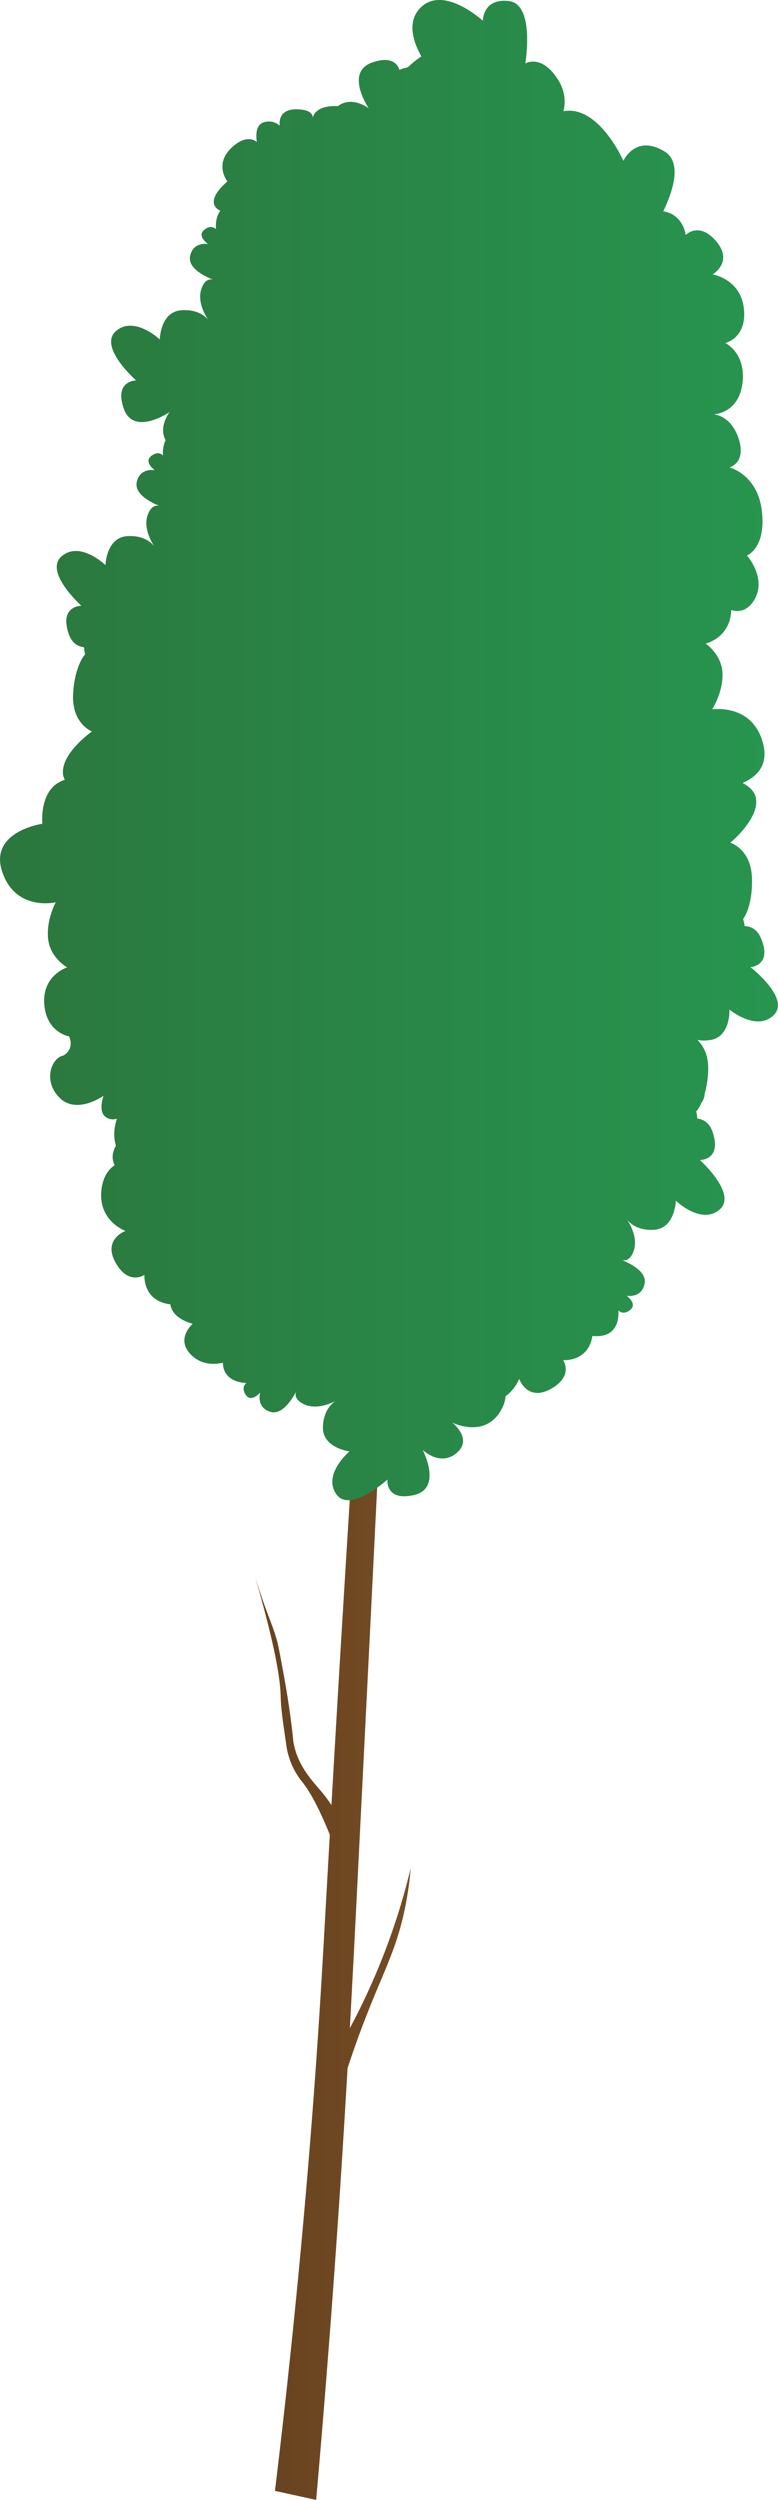 <svg xmlns="http://www.w3.org/2000/svg" xmlns:xlink="http://www.w3.org/1999/xlink" width="634.3" height="2035.83" viewBox="0 0 634.3 2035.83">
  <defs>
    <style>
      .cls-1 {
        fill: url(#linear-gradient);
      }

      .cls-2 {
        fill: url(#linear-gradient-2);
      }
    </style>
    <linearGradient id="linear-gradient" x1="207.64" y1="1584.49" x2="334.81" y2="1584.49" gradientUnits="userSpaceOnUse">
      <stop offset="0" stop-color="#66421f"/>
      <stop offset="1" stop-color="#754c24"/>
    </linearGradient>
    <linearGradient id="linear-gradient-2" y1="610.79" x2="634.3" y2="610.79" gradientUnits="userSpaceOnUse">
      <stop offset="0" stop-color="#2b773e"/>
      <stop offset="1" stop-color="#27954f"/>
    </linearGradient>
  </defs>
  <title>Tree_41</title>
  <g id="Layer_2" data-name="Layer 2">
    <g id="Layer_1-2" data-name="Layer 1">
      <g>
        <path class="cls-1" d="M314.82,1586.46a545.57,545.57,0,0,1-29.6,65.2c2.59-46.59,4.84-90.86,7-134.59,4.57-90.44,11.09-220.46,19-381.11l-20.43-2.82c-4,61.9-9.95,155.81-16.73,270.79-1.45,24.68-2.72,46.48-3.84,66a122.23,122.23,0,0,0-7.8-10.52c-7.49-9-19.19-20.46-23-39.68-.43-2.14-.11-1.11-1.24-10.72-2.55-21.56-5.45-37.53-7.37-48-2.57-14-3.85-21-5.12-25.47-3.29-11.61-6.28-17.25-12.39-35.12-2.56-7.48-4.47-13.6-5.64-17.45,16.81,57.71,20.9,84.69,21.18,98.54.19,9.45,1.64,19.39,4.54,39.29a60.83,60.83,0,0,0,13.33,30.67c5,6.32,12.29,18.19,22.18,42.6-4.81,84.62-6.76,122.76-10.71,179.35-5.9,84.58-16,206.13-34,355l33.6,7.37c2.49-28.37,6.14-71.16,10.17-123.2,6.6-85.31,11.44-159.66,15.42-228.36,6.18-18.88,11.88-34,16-44.38,13.94-35.47,23.33-51.94,30.08-82.55a267.82,267.82,0,0,0,5.4-36A547.71,547.71,0,0,1,314.82,1586.46Z"/>
        <path class="cls-2" d="M611.85,787.62s18.06-1.18,8.6-23.5c-3-7.18-8-9.78-13.32-10a39,39,0,0,0-1.28-5.71s8-10,7.21-33.58-17.62-28.58-17.62-28.58,23-18.82,21-35.43c-.7-6-5.34-10.23-11-13.19,10.75-4.64,21.29-13.8,16.79-31.74-8.39-33.48-41.65-28.2-41.65-28.2s8.85-13.41,8.48-29.08-13.76-24.51-13.76-24.51,20.19-4.58,20.89-27.33c5.46,1.66,13.07,1.46,18.92-8.51,10.22-17.44-6.12-35.93-6.12-35.93s15.61-5.85,12.19-36-26.44-35.66-26.44-35.66,13.83-3.61,7.53-23.25-20.6-20-20.6-20,20.32-.28,23.61-25.08-13.93-33-13.93-33,17.86-4.07,15.12-28.18S581,223.48,581,223.48s17.17-10.1,3.06-26.81-25-5.3-25-5.3-1.91-16.74-18.3-19.27c7.94-16.54,15.6-40,.92-48.83C518,109,508.23,131,508.23,131s-19.92-45.68-48.84-40.43A32.43,32.43,0,0,0,455,65c-13.35-21.36-26.7-13.35-26.7-13.35S436.34,3.55,415,.88s-21.36,16-21.36,16-32-29.37-50.73-10.68c-11.73,11.73-5.59,28.7.61,39.73a83.38,83.38,0,0,0-11.18,9,23.43,23.43,0,0,0-6.68,2c-1.57-4.81-6.53-11.52-22.16-6.06-22.89,8-2.86,37.37-2.86,37.37s-13.5-10.55-25.13-1.83c-.65,0-1.32-.07-2-.07-14.85,0-17.9,6.74-18.52,9.51,0-2.22-1.36-6.84-13.52-6.84-16,0-13.35,13.35-13.35,13.35a13.41,13.41,0,0,0-13.35-2.67c-8,2.67-5.34,16-5.34,16s-8-8-21.37,5.34-2.67,26.7-2.67,26.7c-19.24,16.85-8.15,22.85-5.76,23.87-4.1,5.47-3.7,12.92-3.54,14.69l-.17.19c-.86-.82-4.43-3.57-9.58.86-6,5.11,3.3,11.39,3.3,11.39s-12.34-2.34-14.68,10c-1.89,10,12.92,16.72,18.61,18.91-2.64-.53-7,0-9.55,8.23-3.21,10.57,3.88,21.93,5.89,24.84-1.78-2.3-8.4-9.26-22.49-8-16.82,1.5-17.13,23.75-17.13,23.75s-20.78-19.69-35.68-6.91S111,309.82,111,309.82s-18.1,0-10.1,22.9,37.37,2.86,37.37,2.86S129,347.39,135,358.44a24.75,24.75,0,0,0-2.1,12.53s-3.78-4.51-9.8.53,3.17,11.43,3.17,11.43-12.32-2.49-14.81,9.84c-2,10,12.73,16.88,18.39,19.12-2.63-.55-7-.05-9.64,8.13-3.33,10.53,3.63,22,5.6,24.9-1.75-2.32-8.29-9.36-22.4-8.27C86.54,438,86,460.2,86,460.2s-20.54-19.92-35.6-7.32,15.95,40.43,15.95,40.43-18.1-.2-10.38,22.78c2.48,7.39,7.23,10.36,12.53,11a39.8,39.8,0,0,0,.84,5.8s-8.74,9.35-9.75,32.93,15.38,29.84,15.38,29.84-24.35,17-23.68,33.72a13.14,13.14,0,0,0,1.56,5.7c-21.38,6.49-18.31,35.74-18.31,35.74s-43.68,6.24-32.76,39,43.68,24.95,43.68,24.95-7.8,14-6.24,29.64S54.78,787.8,54.78,787.8,34.51,794,36.07,817.44,56.34,844,56.34,844c4.68,10.92-4.68,15.6-4.68,15.6-9.35,1.56-17.15,20.28-3.12,34.32s35.88-1.56,35.88-1.56S79.74,904.79,86,909.46A9.93,9.93,0,0,0,95.33,911c-3,9.12-2.52,16.39-.83,21.87-2.09,3.94-3.33,8.29-2.28,12.47a18.66,18.66,0,0,0,1.27,3.58c-4.84,3.15-9.95,9.34-10.92,21.51-1.93,24.19,19.77,32,19.77,32s-18.79,6.63-8.14,25.72,23.55,10,23.55,10c0,.19-1.58,21.35,21.13,24,1.72,12.2,18.29,15.84,18.29,15.84s-15.3,12.92-.2,26.37c7.86,7,17.4,7,24.74,5.38.36,16.85,19.21,16.44,19.21,16.44s-4.88,3.31-.47,9.82,11.69-2,11.69-2-3.71,12,8.3,15.73c9.73,3,18.08-10.94,20.89-16.35-.82,2.56-.78,7,7.1,10.42,10.14,4.38,22.22-1.39,25.34-3-2.48,1.51-10.15,7.3-10.49,21.44-.41,16.88,21.66,19.7,21.66,19.7s-21.9,18.42-10.89,34.67,41.84-11.76,41.84-11.76-2,18,21.61,12.62c23.29-5.28,7.55-35.87,7.07-36.79.58.56,14.55,13.78,27.78,2.49s-3-24.14-3.71-24.73c.94.46,27.27,13.22,40.19-10.68a26.66,26.66,0,0,0,3.37-10.76,33.82,33.82,0,0,0,11.1-14.15s6.53,18.82,25.69,8.26,10.1-23.5,10.1-23.5,20.51,1.72,23.88-19.68a30.51,30.51,0,0,0,5.39.08c17.88-1.15,15.86-20.16,15.79-20.88.23.25,4,4.34,9.78-.55,6-5-3.16-11.43-3.16-11.43s12.32,2.48,14.8-9.84c2-10-12.72-16.87-18.39-19.13,2.64.56,7.05.06,9.64-8.12,3.34-10.53-3.62-22-5.59-24.91,1.75,2.32,8.29,9.36,22.4,8.27C550.47,1000,551,977.77,551,977.77s20.54,19.94,35.58,7.33-15.94-40.44-15.94-40.44,18.1.21,10.37-22.77c-2.48-7.38-7.23-10.36-12.53-11a37.91,37.91,0,0,0-.84-5.8,28.12,28.12,0,0,0,4.29-7.15,13,13,0,0,0,2.57-6.63c0-.18,0-.36,0-.54a79.37,79.37,0,0,0,2.86-18.6c.57-13.19-4.31-21-8.72-25.25a31.9,31.9,0,0,0,10.5,0c16.69-2.59,15.56-24.81,15.56-24.81s22,18.3,36.05,4.59S611.85,787.62,611.85,787.62Z"/>
      </g>
    </g>
  </g>
</svg>
